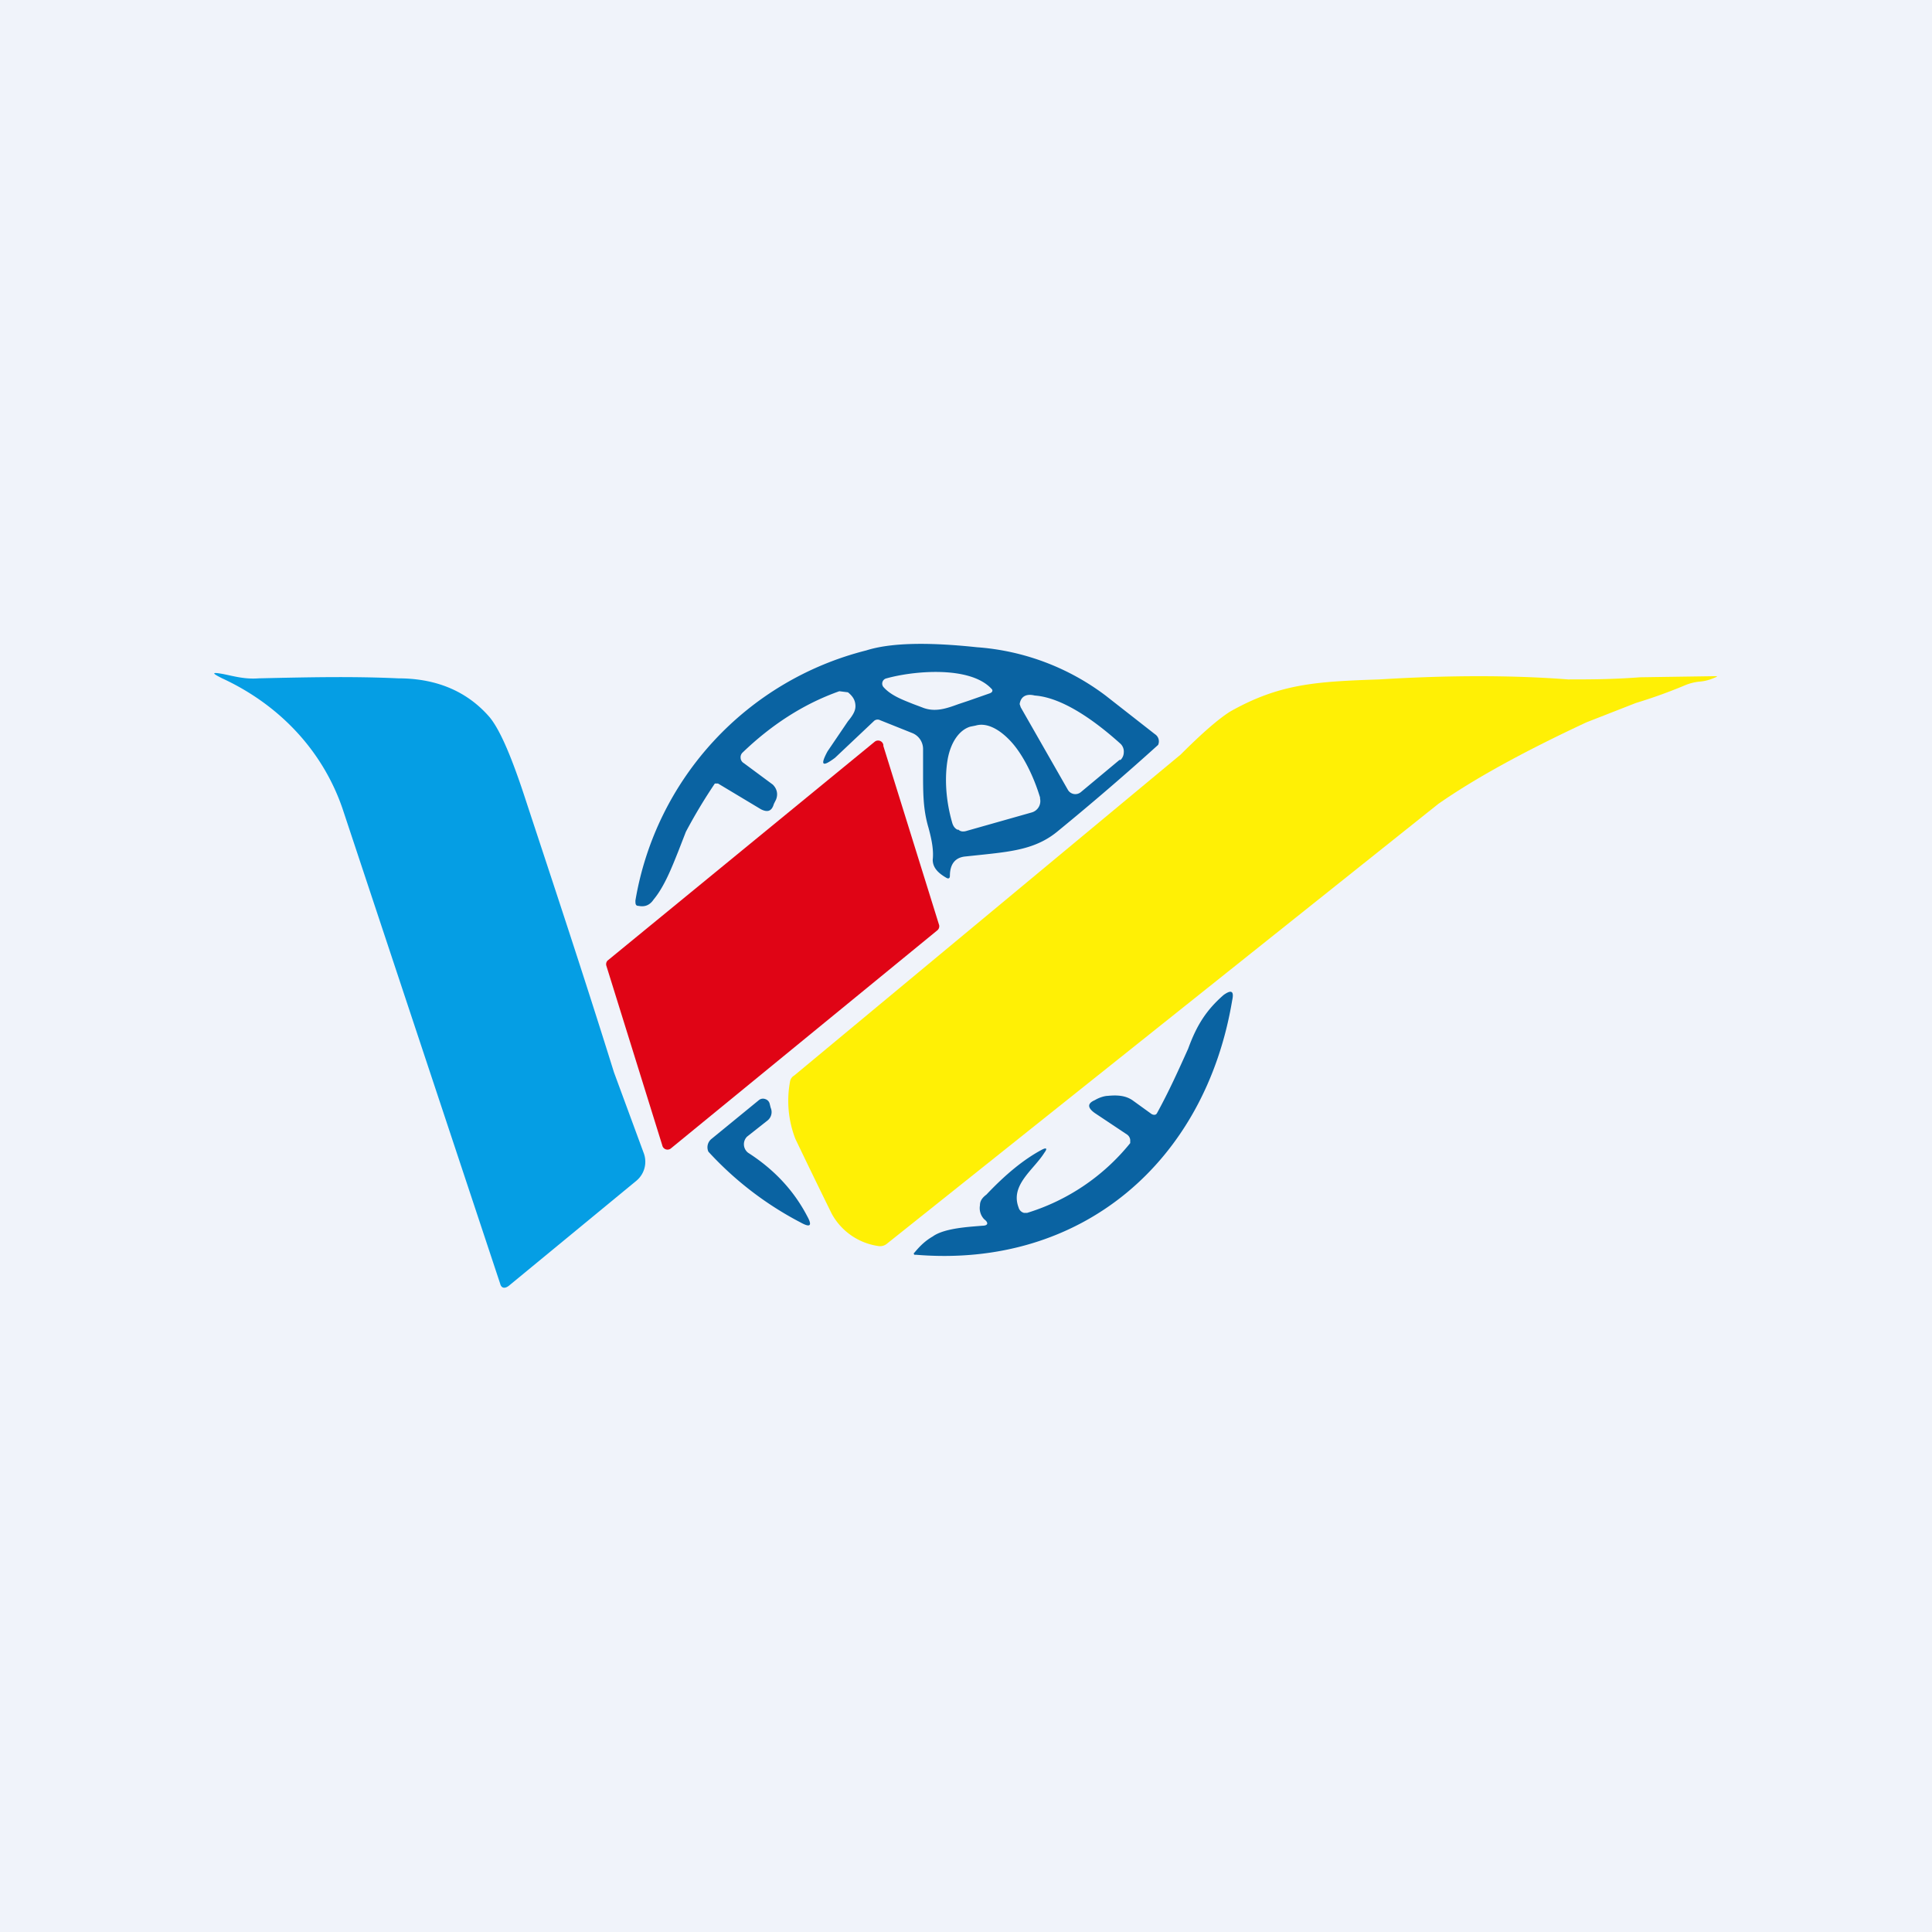 <!-- by TradingView --><svg width="18" height="18" viewBox="0 0 18 18" xmlns="http://www.w3.org/2000/svg"><path fill="#F0F3FA" d="M0 0h18v18H0z"/><path d="M3.19 7.53c-.19-.55-.6-.97-1.12-1.21-.1-.05-.1-.06.01-.04.1.02.2.05.33.04.44-.01.87-.02 1.3 0 .37 0 .65.13.85.36.1.12.21.38.34.78.25.76.53 1.6.82 2.53l.28.76a.23.23 0 0 1-.07.25l-1.19.98c-.04.03-.07.02-.08-.02L3.19 7.53Z" fill="#059EE4"/><path d="M15.71 6.38c-.19.08-.34.13-.47.17l-.46.18c-.6.28-1.05.53-1.38.76l-5.14 4.1a.1.1 0 0 1-.07.02.59.59 0 0 1-.44-.3 67.4 67.4 0 0 1-.34-.7.98.98 0 0 1-.05-.53.08.08 0 0 1 .04-.06L11 7.03c.2-.2.35-.33.46-.4.46-.26.8-.28 1.39-.3.65-.04 1.24-.04 1.76 0 .19 0 .41 0 .67-.02l.68-.01c.05 0 .05 0 0 .02a.41.41 0 0 1-.12.03.47.47 0 0 0-.13.03Z" fill="#FFF005"/><path fill-rule="evenodd" d="m7.2 7.31-.27-.2a.06.06 0 0 1-.03-.05.06.06 0 0 1 .02-.05c.26-.25.56-.45.9-.57l.08.01c.05.04.07.08.07.13 0 .04-.02.08-.07.14L7.71 7c-.07.13-.05.15.07.06l.36-.34a.05.05 0 0 1 .06-.01l.3.12a.16.16 0 0 1 .1.15v.21c0 .2 0 .35.05.52.03.11.05.21.04.3 0 .08.06.13.13.17.02.01.03 0 .03-.02 0-.11.05-.17.14-.18l.19-.02c.28-.03.49-.06.68-.22a25.04 25.04 0 0 0 .93-.8.08.08 0 0 0-.03-.1l-.46-.36a2.26 2.26 0 0 0-1.2-.45c-.47-.05-.81-.04-1.03.03a2.9 2.9 0 0 0-2.15 2.33c0 .03 0 .05.03.05.05.01.1 0 .14-.06.1-.12.17-.3.23-.45l.07-.18a4.97 4.97 0 0 1 .27-.45h.03l.4.24c.06.03.1.02.12-.05l.02-.04c.02-.05.01-.1-.03-.14Zm1.73-.75.09-.03.2-.07c.03-.01.03-.03.02-.04-.2-.22-.73-.17-.98-.1a.05.05 0 0 0-.03.08c.07.08.18.12.28.16l.08.03c.12.05.23.01.34-.03Zm1.5.52-.36.3a.08.08 0 0 1-.12-.02l-.44-.77-.01-.03c.01-.07.06-.1.14-.08.28.02.6.27.8.45a.1.1 0 0 1 .03.08.1.1 0 0 1-.03.07Zm-1.5.65c.02.02.05.02.08.01l.6-.17a.11.11 0 0 0 .08-.13v-.01c-.06-.2-.16-.4-.27-.52-.11-.12-.23-.18-.33-.15l-.05.01c-.1.03-.18.14-.21.3-.03.17-.02.38.04.59.01.04.03.06.05.07Z" fill="#0A63A2"/><path d="m8.23 6.95.52 1.67a.05.05 0 0 1-.02.05L6.25 10.7a.05.05 0 0 1-.08-.03l-.52-1.67a.05.05 0 0 1 .01-.05l2.49-2.04a.05.05 0 0 1 .08.03Z" fill="#E00415"/><path d="M9.15 11.42c.06 0 .06-.03.02-.06a.15.15 0 0 1-.04-.13c0-.04.02-.07.06-.1.18-.19.35-.33.52-.42.04-.02.05-.01.02.03-.1.16-.32.3-.24.51a.07.07 0 0 0 .05.05h.03a1.98 1.98 0 0 0 .96-.65v-.03a.07.07 0 0 0-.03-.05l-.3-.2c-.07-.05-.07-.09 0-.12.05-.03.1-.04.12-.04.1-.01.17 0 .23.04l.18.13c.02.01.04.01.05-.01.11-.2.2-.4.29-.6.08-.22.17-.36.33-.5.07-.05.1-.04.08.05-.25 1.5-1.4 2.5-2.95 2.37a.01.01 0 0 1-.01-.02c.05-.06.1-.11.17-.15.11-.08.35-.09.46-.1ZM6.97 10.74c.25.16.43.36.55.59.05.09.03.11-.06.06a3.12 3.12 0 0 1-.86-.66.1.1 0 0 1 .03-.12l.44-.36a.06.06 0 0 1 .06-.01.06.06 0 0 1 .04.04l.01.04a.1.1 0 0 1-.03.12l-.19.15a.1.1 0 0 0 .01.15Z" fill="#0A63A2"/></svg>